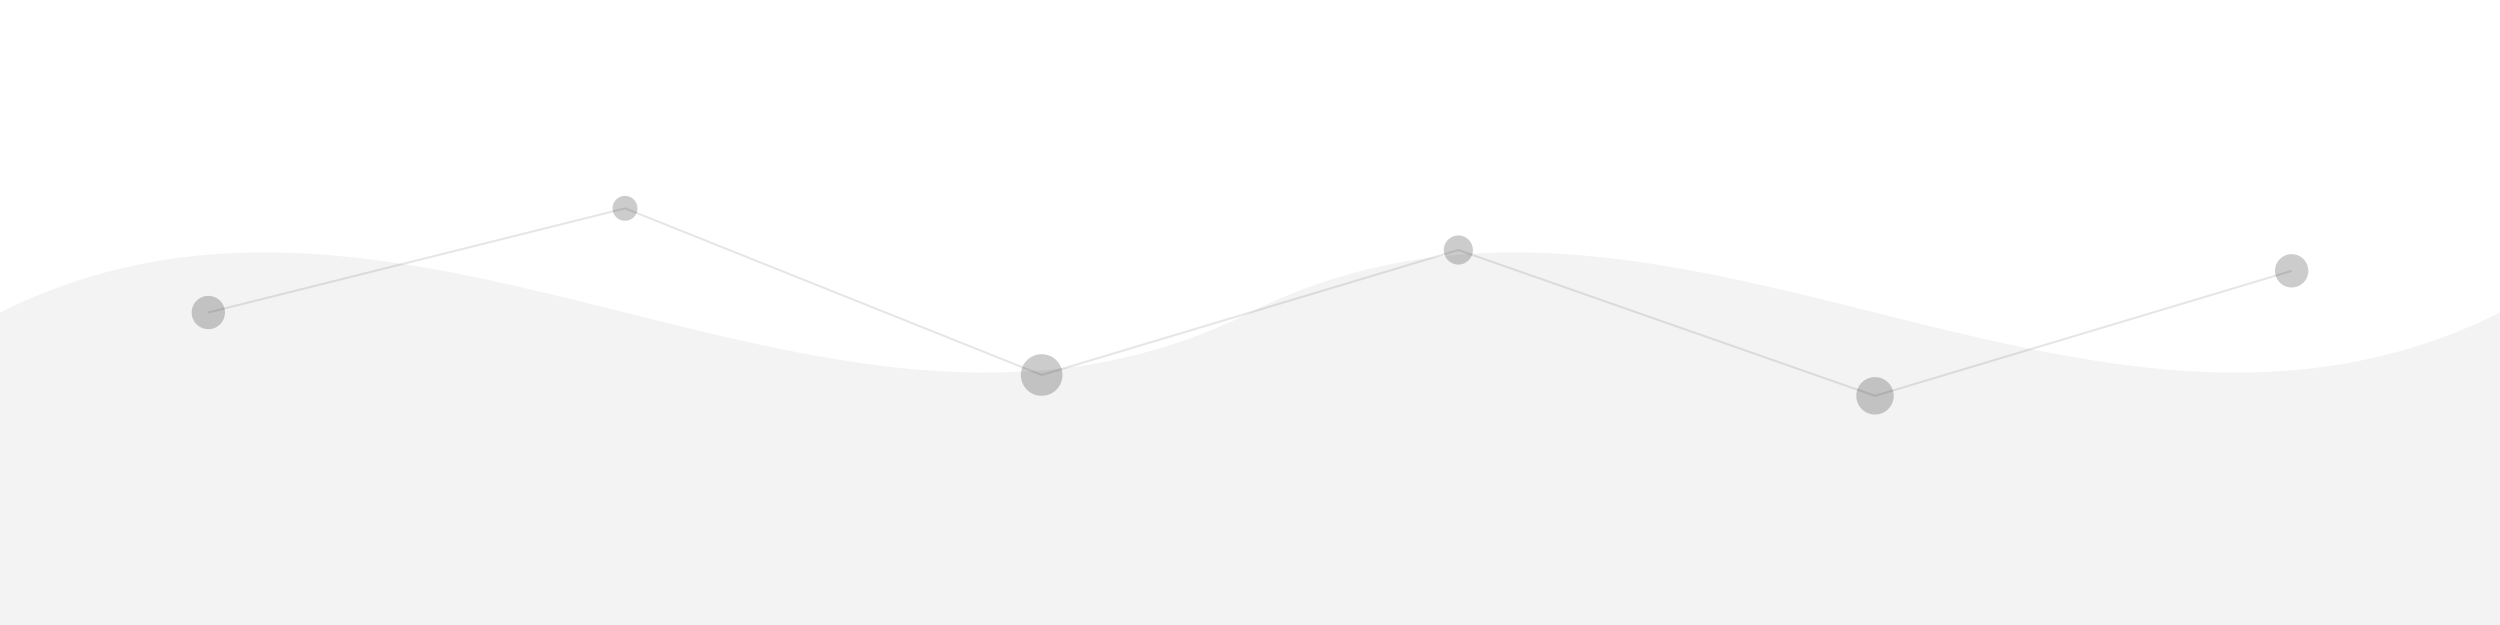<?xml version="1.0" encoding="UTF-8"?>
<svg width="1200" height="300" xmlns="http://www.w3.org/2000/svg">
  <!-- Wave pattern -->
  <path d="M0,150 C200,50 400,250 600,150 C800,50 1000,250 1200,150 L1200,300 L0,300 Z" fill="#000000" opacity="0.05"/>
  
  <!-- Data nodes and connections -->
  <g id="data-nodes">
    <!-- Nodes -->
    <circle cx="100" cy="150" r="8" fill="#000000" opacity="0.2"/>
    <circle cx="300" cy="100" r="6" fill="#000000" opacity="0.2"/>
    <circle cx="500" cy="180" r="10" fill="#000000" opacity="0.2"/>
    <circle cx="700" cy="120" r="7" fill="#000000" opacity="0.2"/>
    <circle cx="900" cy="190" r="9" fill="#000000" opacity="0.2"/>
    <circle cx="1100" cy="130" r="8" fill="#000000" opacity="0.2"/>
    
    <!-- Connections -->
    <line x1="100" y1="150" x2="300" y2="100" stroke="#000000" stroke-width="1" opacity="0.1"/>
    <line x1="300" y1="100" x2="500" y2="180" stroke="#000000" stroke-width="1" opacity="0.1"/>
    <line x1="500" y1="180" x2="700" y2="120" stroke="#000000" stroke-width="1" opacity="0.1"/>
    <line x1="700" y1="120" x2="900" y2="190" stroke="#000000" stroke-width="1" opacity="0.1"/>
    <line x1="900" y1="190" x2="1100" y2="130" stroke="#000000" stroke-width="1" opacity="0.1"/>
  </g>
</svg>